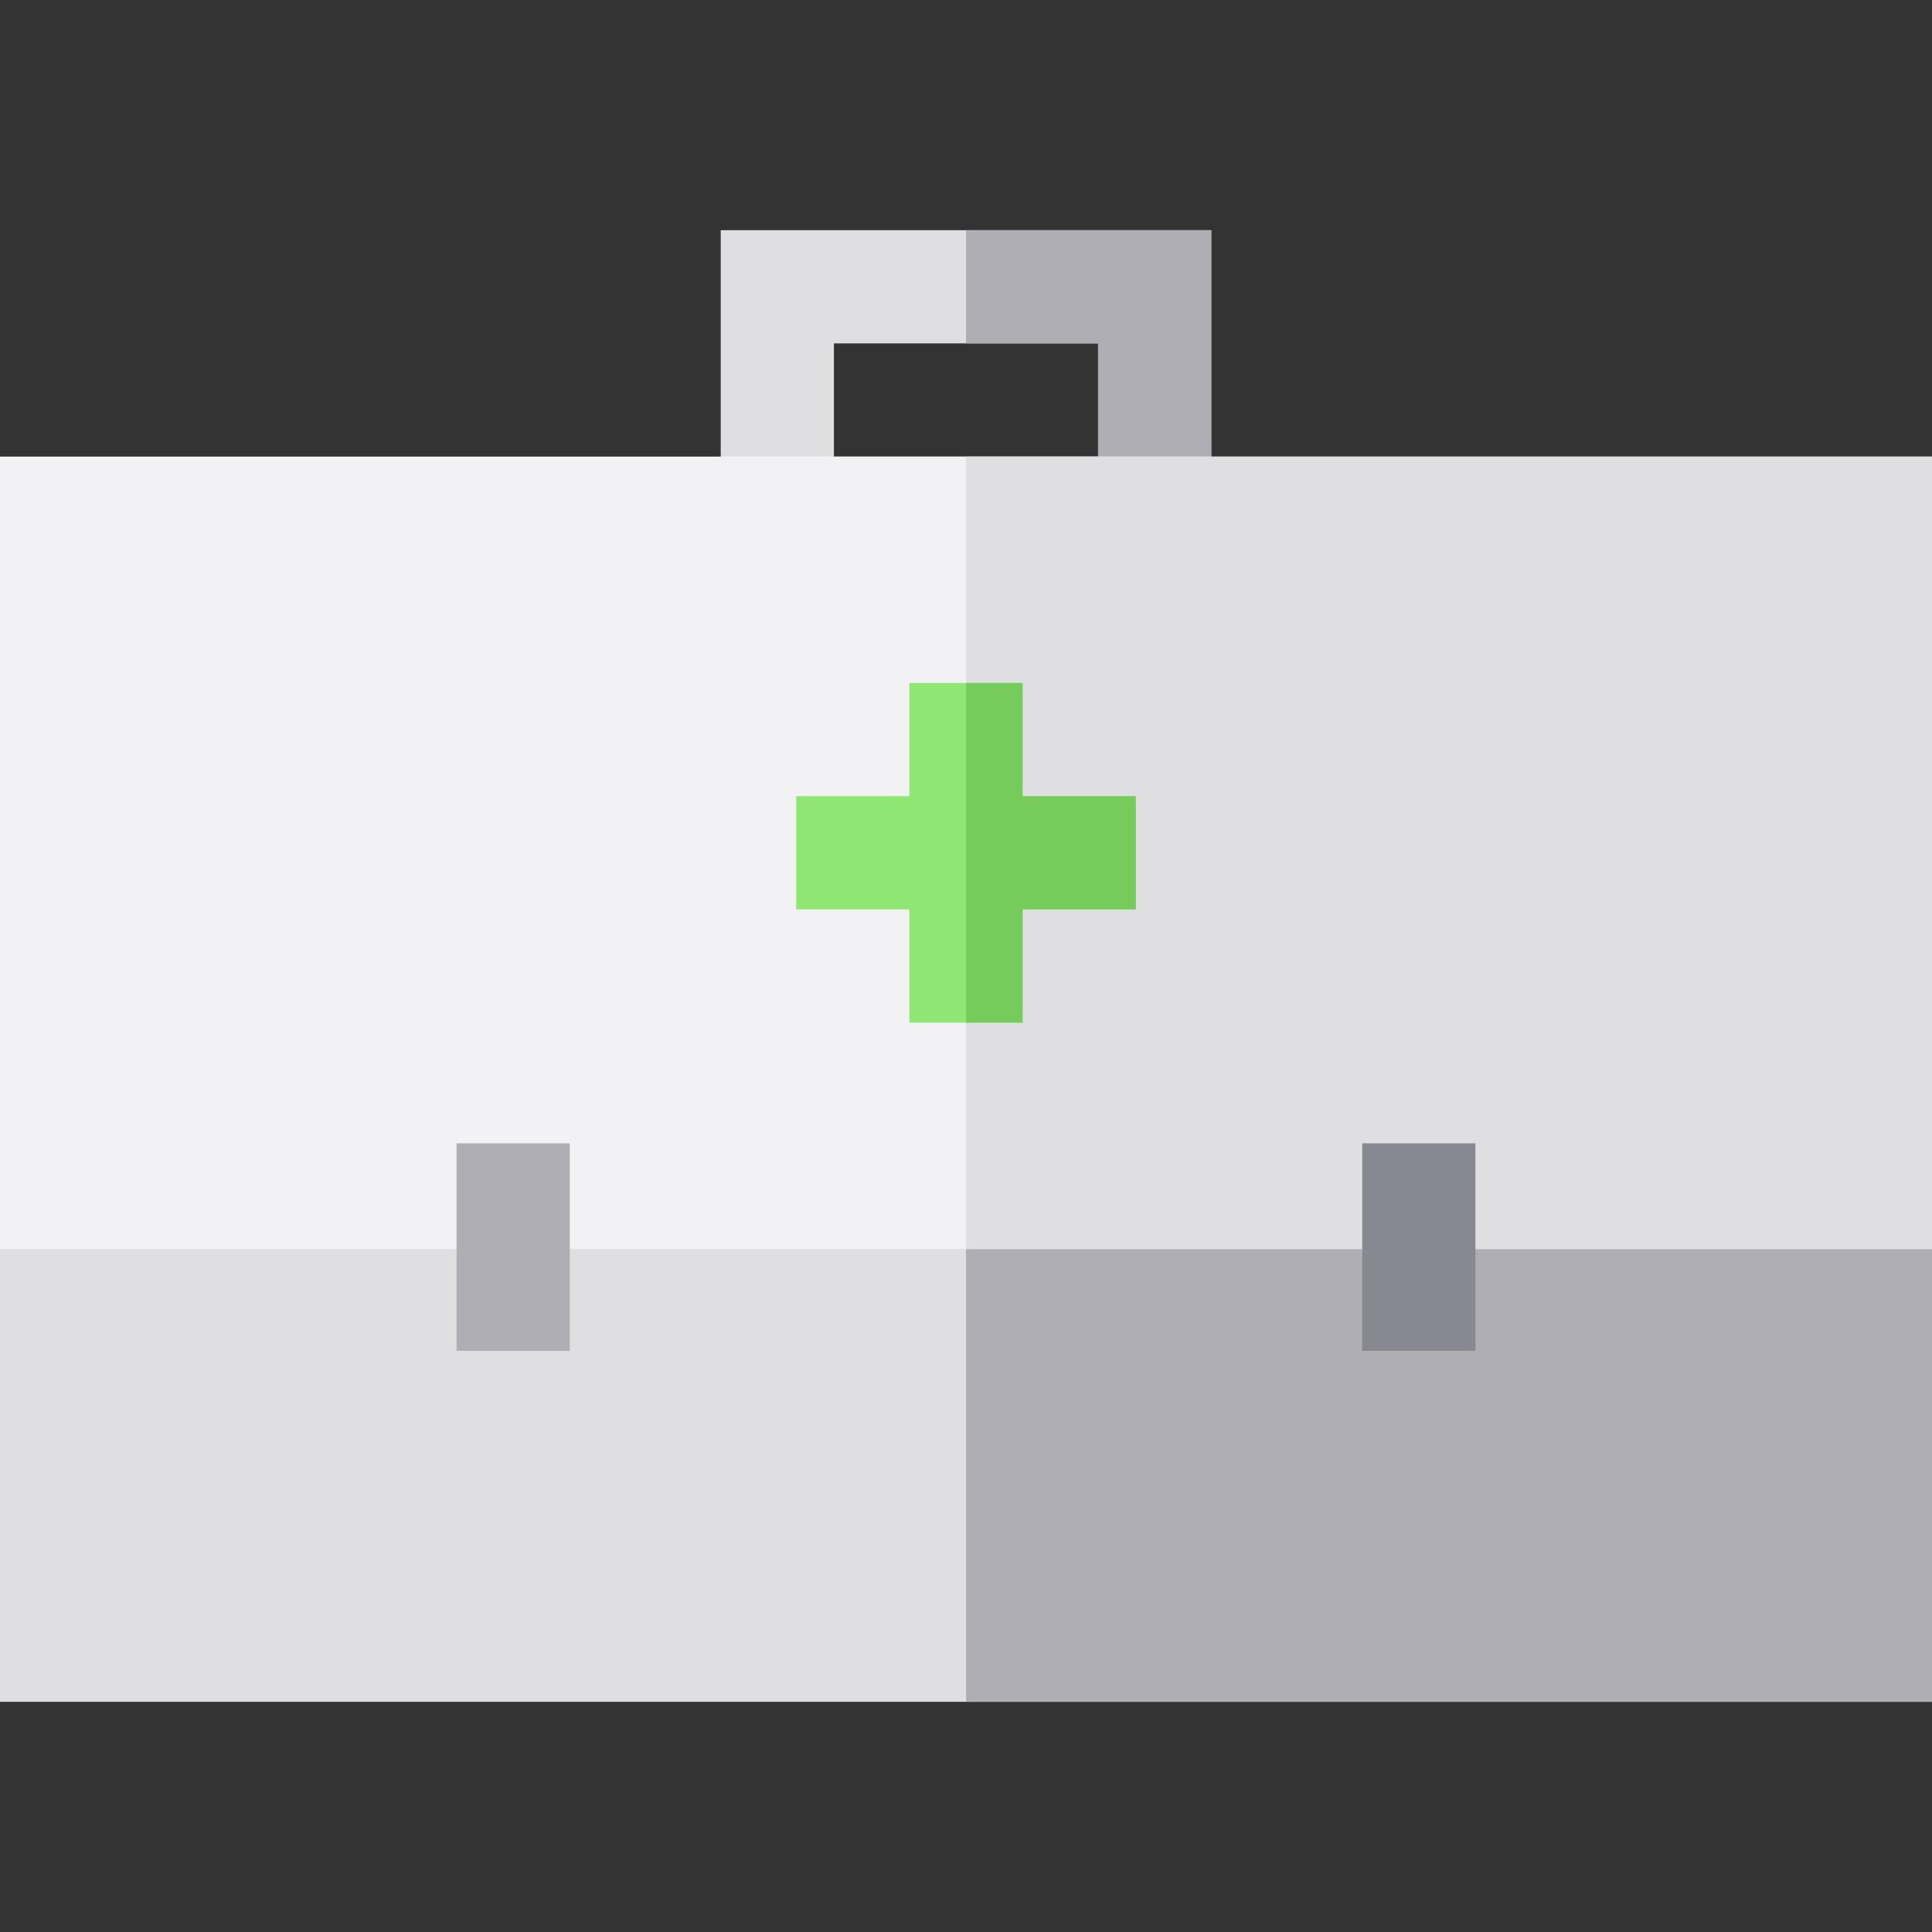<?xml version="1.0" encoding="iso-8859-1"?>
<!-- Generator: Adobe Illustrator 19.0.0, SVG Export Plug-In . SVG Version: 6.00 Build 0)  -->
<svg version="1.1" id="Capa_1" xmlns="http://www.w3.org/2000/svg" xmlns:xlink="http://www.w3.org/1999/xlink" x="0px" y="0px"
	 viewBox="0 0 512 512" style="enable-background:new 0 0 512 512;" xml:space="preserve">
<rect x="0" y="0" width="512" height="512" fill="#333333" stroke="none"/>
<path style="fill:#DFDFE1;" d="M321,151H191V61h130V151z M221,121h70V91h-70V121z"/>
<polygon style="fill:#AFAEB4;" points="256,61 256,91 291,91 291,121 256,121 256,151 321,151 321,61 "/>
<path style="fill:#DFDFE1;" d="M512,451H0V321h512V451z"/>
<path style="fill:#AFAEB4;" d="M512,451H256V321h256V451z"/>
<rect y="121" style="fill:#F2F2F4;" width="512" height="210"/>
<rect x="256" y="121" style="fill:#DFDFE1;" width="256" height="210"/>
<polygon style="fill:#8FE673;" points="301,211 271,211 271,181 241,181 241,211 211,211 211,241 241,241 241,271 271,271 271,241 
	301,241 "/>
<rect x="361" y="303" style="fill:#888890;" width="30" height="55"/>
<rect x="121" y="303" style="fill:#AFAEB4;" width="30" height="55"/>
<polygon style="fill:#76CC5B;" points="271,211 271,181 256,181 256,271 271,271 271,241 301,241 301,211 "/>
<g>
</g>
<g>
</g>
<g>
</g>
<g>
</g>
<g>
</g>
<g>
</g>
<g>
</g>
<g>
</g>
<g>
</g>
<g>
</g>
<g>
</g>
<g>
</g>
<g>
</g>
<g>
</g>
<g>
</g>
</svg>
